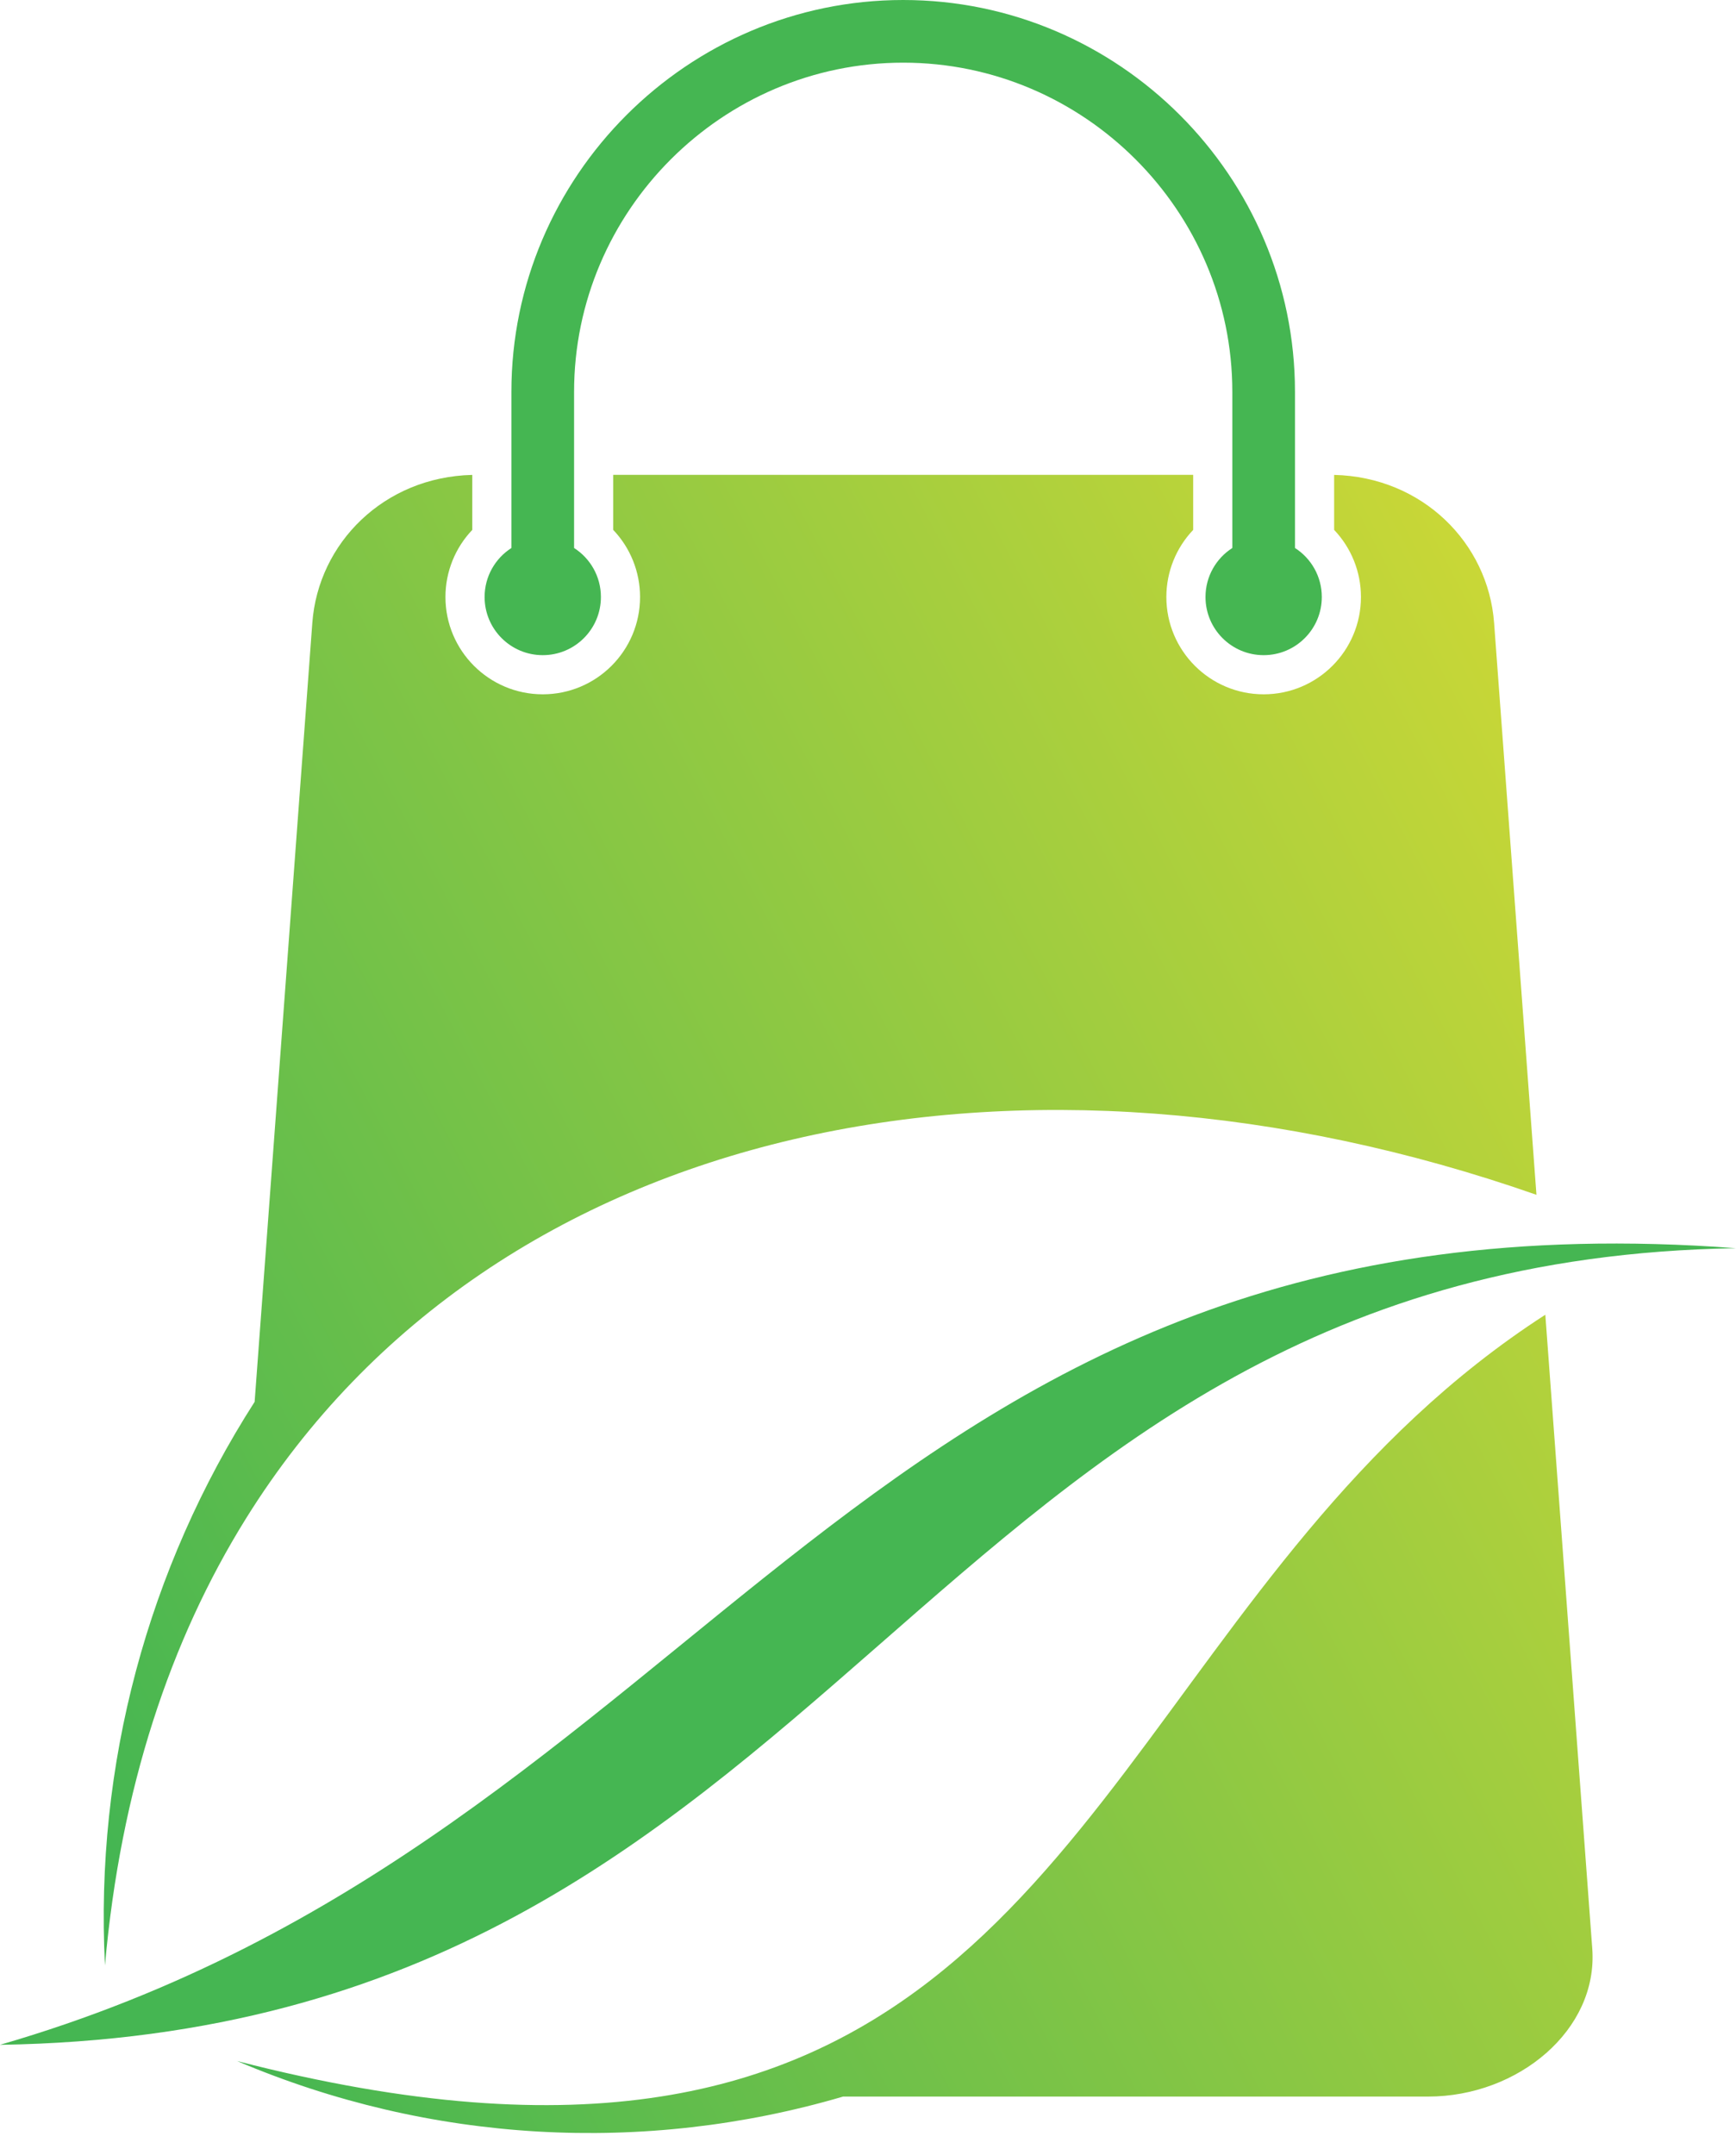 <?xml version="1.0" encoding="UTF-8"?>
<svg id="Layer_1" data-name="Layer 1" xmlns="http://www.w3.org/2000/svg" xmlns:xlink="http://www.w3.org/1999/xlink" viewBox="0 0 1986.46 2465.66">
  <defs>
    <style>
      .cls-1 {
        fill: url(#linear-gradient);
      }

      .cls-1, .cls-2, .cls-3 {
        stroke-width: 0px;
      }

      .cls-2 {
        clip-rule: evenodd;
        fill: none;
      }

      .cls-4 {
        clip-path: url(#clippath);
      }

      .cls-3 {
        fill: #45b652;
      }
    </style>
    <clipPath id="clippath">
      <path class="cls-2" d="M755.81,2398.75c-128.78,20.12-285.81,10.51-484.43-40.62,220.41,93.9,465.58,107.53,693.35,40.62h669.31c103.36,0,194.82-76.42,187.94-169.35l-53.71-725.18c-437.26,282.05-508.59,815.83-1012.46,894.53M120.08,2248.8c17.92-202.24,74.89-372.53,161.38-511.43,285.37-458.31,891.99-574.93,1476.66-370.36l-48.47-654.37c-6.77-91.45-82.12-166.92-183.03-169.29v62.92c19.46,20.44,30.68,47.79,30.68,76.77,0,61.48-49.86,111.34-111.33,111.34s-111.34-49.86-111.34-111.34c0-28.98,11.22-56.33,30.69-76.77v-62.98h-663.62v62.98c19.46,20.44,30.69,47.79,30.69,76.77,0,61.48-49.86,111.34-111.34,111.34s-111.34-49.86-111.34-111.34c0-28.98,11.23-56.33,30.7-76.77v-62.92c-100.91,2.36-176.26,77.83-183.03,169.29l-66.01,891.23c-122.12,190.47-182.97,415.73-171.27,644.93Z"/>
    </clipPath>
    <linearGradient id="linear-gradient" x1="58.28" y1="1983.66" x2="2000.06" y2="961.55" gradientUnits="userSpaceOnUse">
      <stop offset="0" stop-color="#45b652"/>
      <stop offset="1" stop-color="#d1d935"/>
    </linearGradient>
  </defs>
  <path class="cls-3" d="M0,2339.53c976.44-15.26,1037.67-895.71,1986.46-911.44C978.44,1352.48,823.14,2101.1,0,2339.53"/>
  <g class="cls-4">
    <rect class="cls-1" x="108.38" y="543.29" width="1720.49" height="1922.38"/>
  </g>
  <path class="cls-3" d="M585.18,626.97v-178.66c0-123.32,50.43-235.41,131.67-316.65C798.09,50.43,910.17,0,1033.49,0s235.42,50.43,316.65,131.66c81.24,81.24,131.67,193.34,131.67,316.65v178.66c18.46,11.82,30.69,32.52,30.69,56.07,0,36.76-29.79,66.55-66.54,66.55s-66.54-29.79-66.54-66.55c0-23.55,12.23-44.25,30.69-56.07v-178.66c0-103.53-42.39-197.68-110.65-265.95-68.27-68.27-162.42-110.66-265.95-110.66s-197.69,42.39-265.96,110.66c-68.27,68.26-110.65,162.42-110.65,265.95v178.66c18.46,11.82,30.7,32.52,30.7,56.07,0,36.76-29.79,66.55-66.55,66.55s-66.54-29.79-66.54-66.55c0-23.55,12.23-44.25,30.69-56.07"/>
</svg>